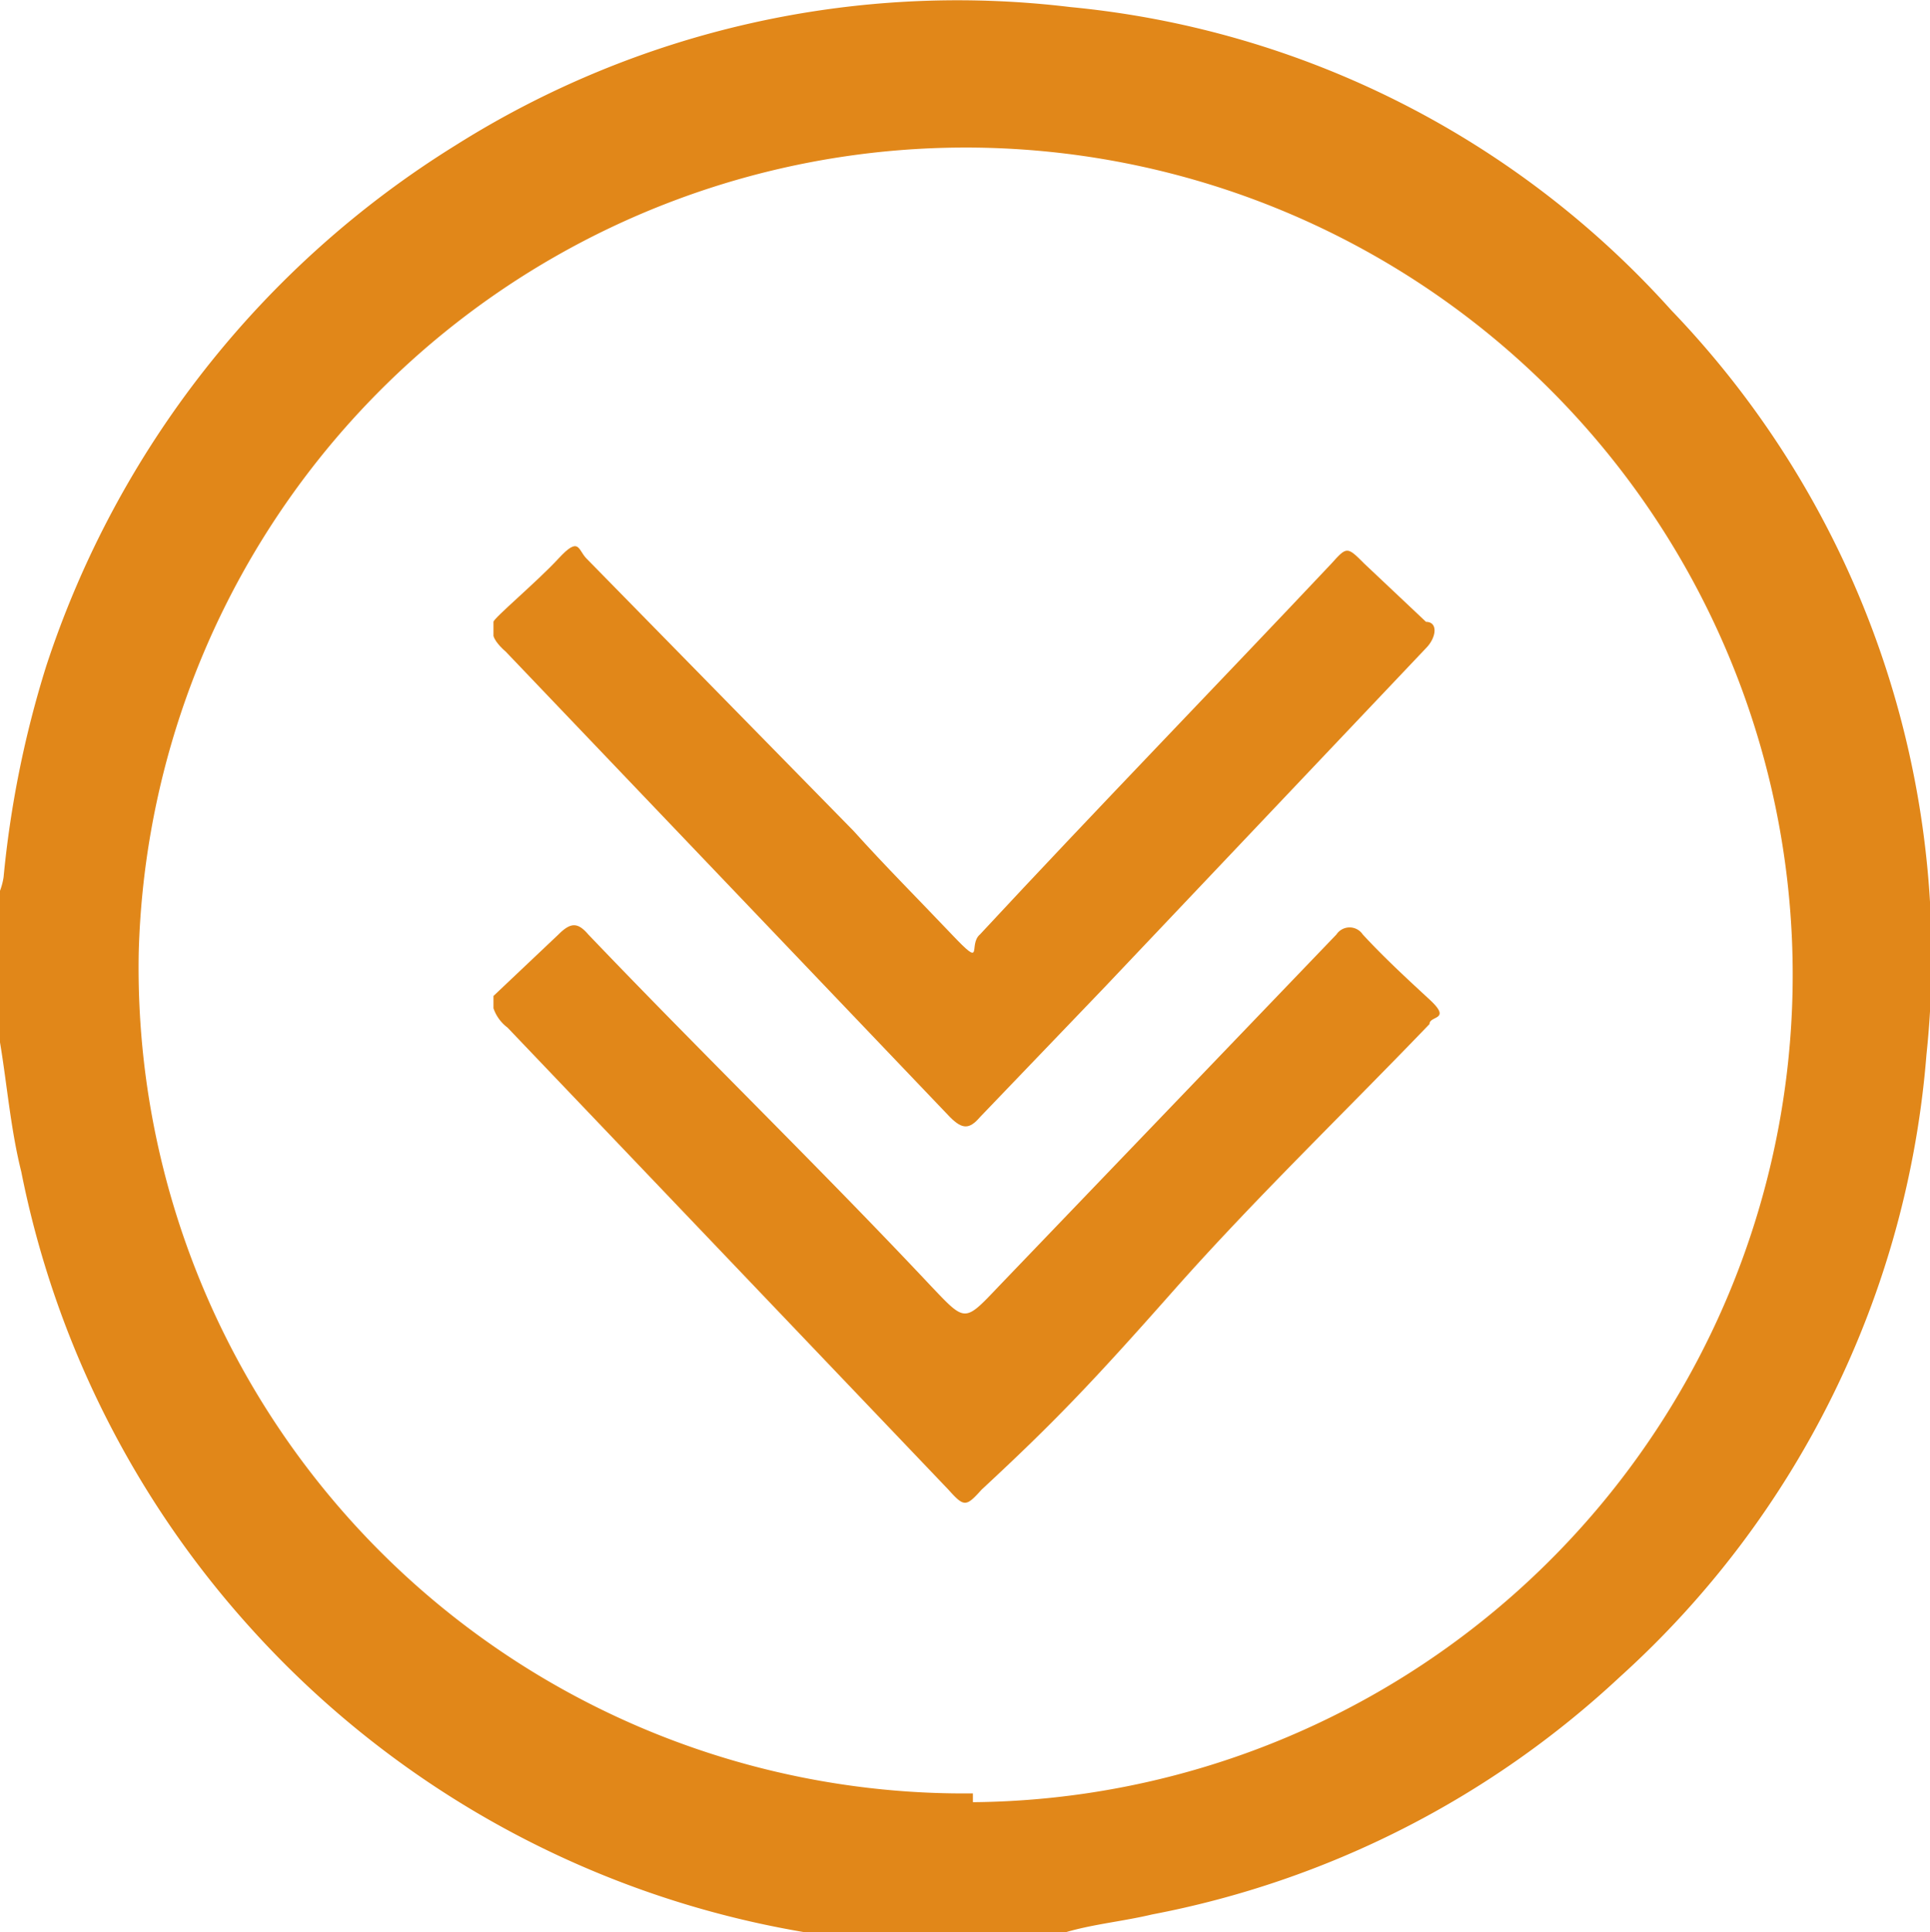 <svg id="Layer_1" data-name="Layer 1" xmlns="http://www.w3.org/2000/svg" viewBox="0 0 10.99 11"><defs><style>.cls-1,.cls-2{fill:#e18719;}.cls-1{stroke:#e18719;stroke-miterlimit:10;stroke-width:0.1px;}</style></defs><title>Mondelez_Eropanel_Sprite</title><path class="cls-1" d="M5.92,11H5.07l-.11,0a5.42,5.42,0,0,1-3.5-1.77A5.41,5.41,0,0,1,.17,6.66C.11,6.42.09,6.17.05,5.93V5.08A.43.43,0,0,0,.07,5,5.83,5.83,0,0,1,.31,3.81,5.45,5.45,0,0,1,2.62.87,5.31,5.31,0,0,1,6.09.09,5.22,5.22,0,0,1,9.48,1.8,5.26,5.26,0,0,1,10.92,6,5.29,5.29,0,0,1,9.19,9.51a5.33,5.33,0,0,1-2.64,1.34C6.34,10.9,6.13,10.91,5.92,11Zm-.43-.69A4.76,4.76,0,1,0,.74,5.42,4.75,4.75,0,0,0,5.49,10.26Z"/><path class="cls-2" d="M2.81,3.62s0-.06,0-.08.25-.23.37-.36.11-.05.16,0L4.86,4.73c.18.2.37.39.56.59s.09.06.16,0c.66-.71,1.34-1.41,2-2.11.09-.1.09-.1.19,0l.35.33c.07,0,.06.09,0,.15L6.29,5.62l-.71.74c-.06.07-.1.07-.17,0L2.88,3.71S2.82,3.66,2.81,3.62Z"/><path class="cls-2" d="M2.81,5.74s0,0,0-.07l.37-.35c.07-.07.11-.07.17,0C4,6,4.67,6.65,5.3,7.32c.2.21.19.21.39,0l1.92-2a.09.09,0,0,1,.15,0c.12.13.25.25.38.37s0,.09,0,.14c-.49.51-1,1-1.46,1.52S6,8.1,5.59,8.48c-.09.1-.1.1-.19,0L2.89,5.85A.23.23,0,0,1,2.81,5.74Z"/></svg>